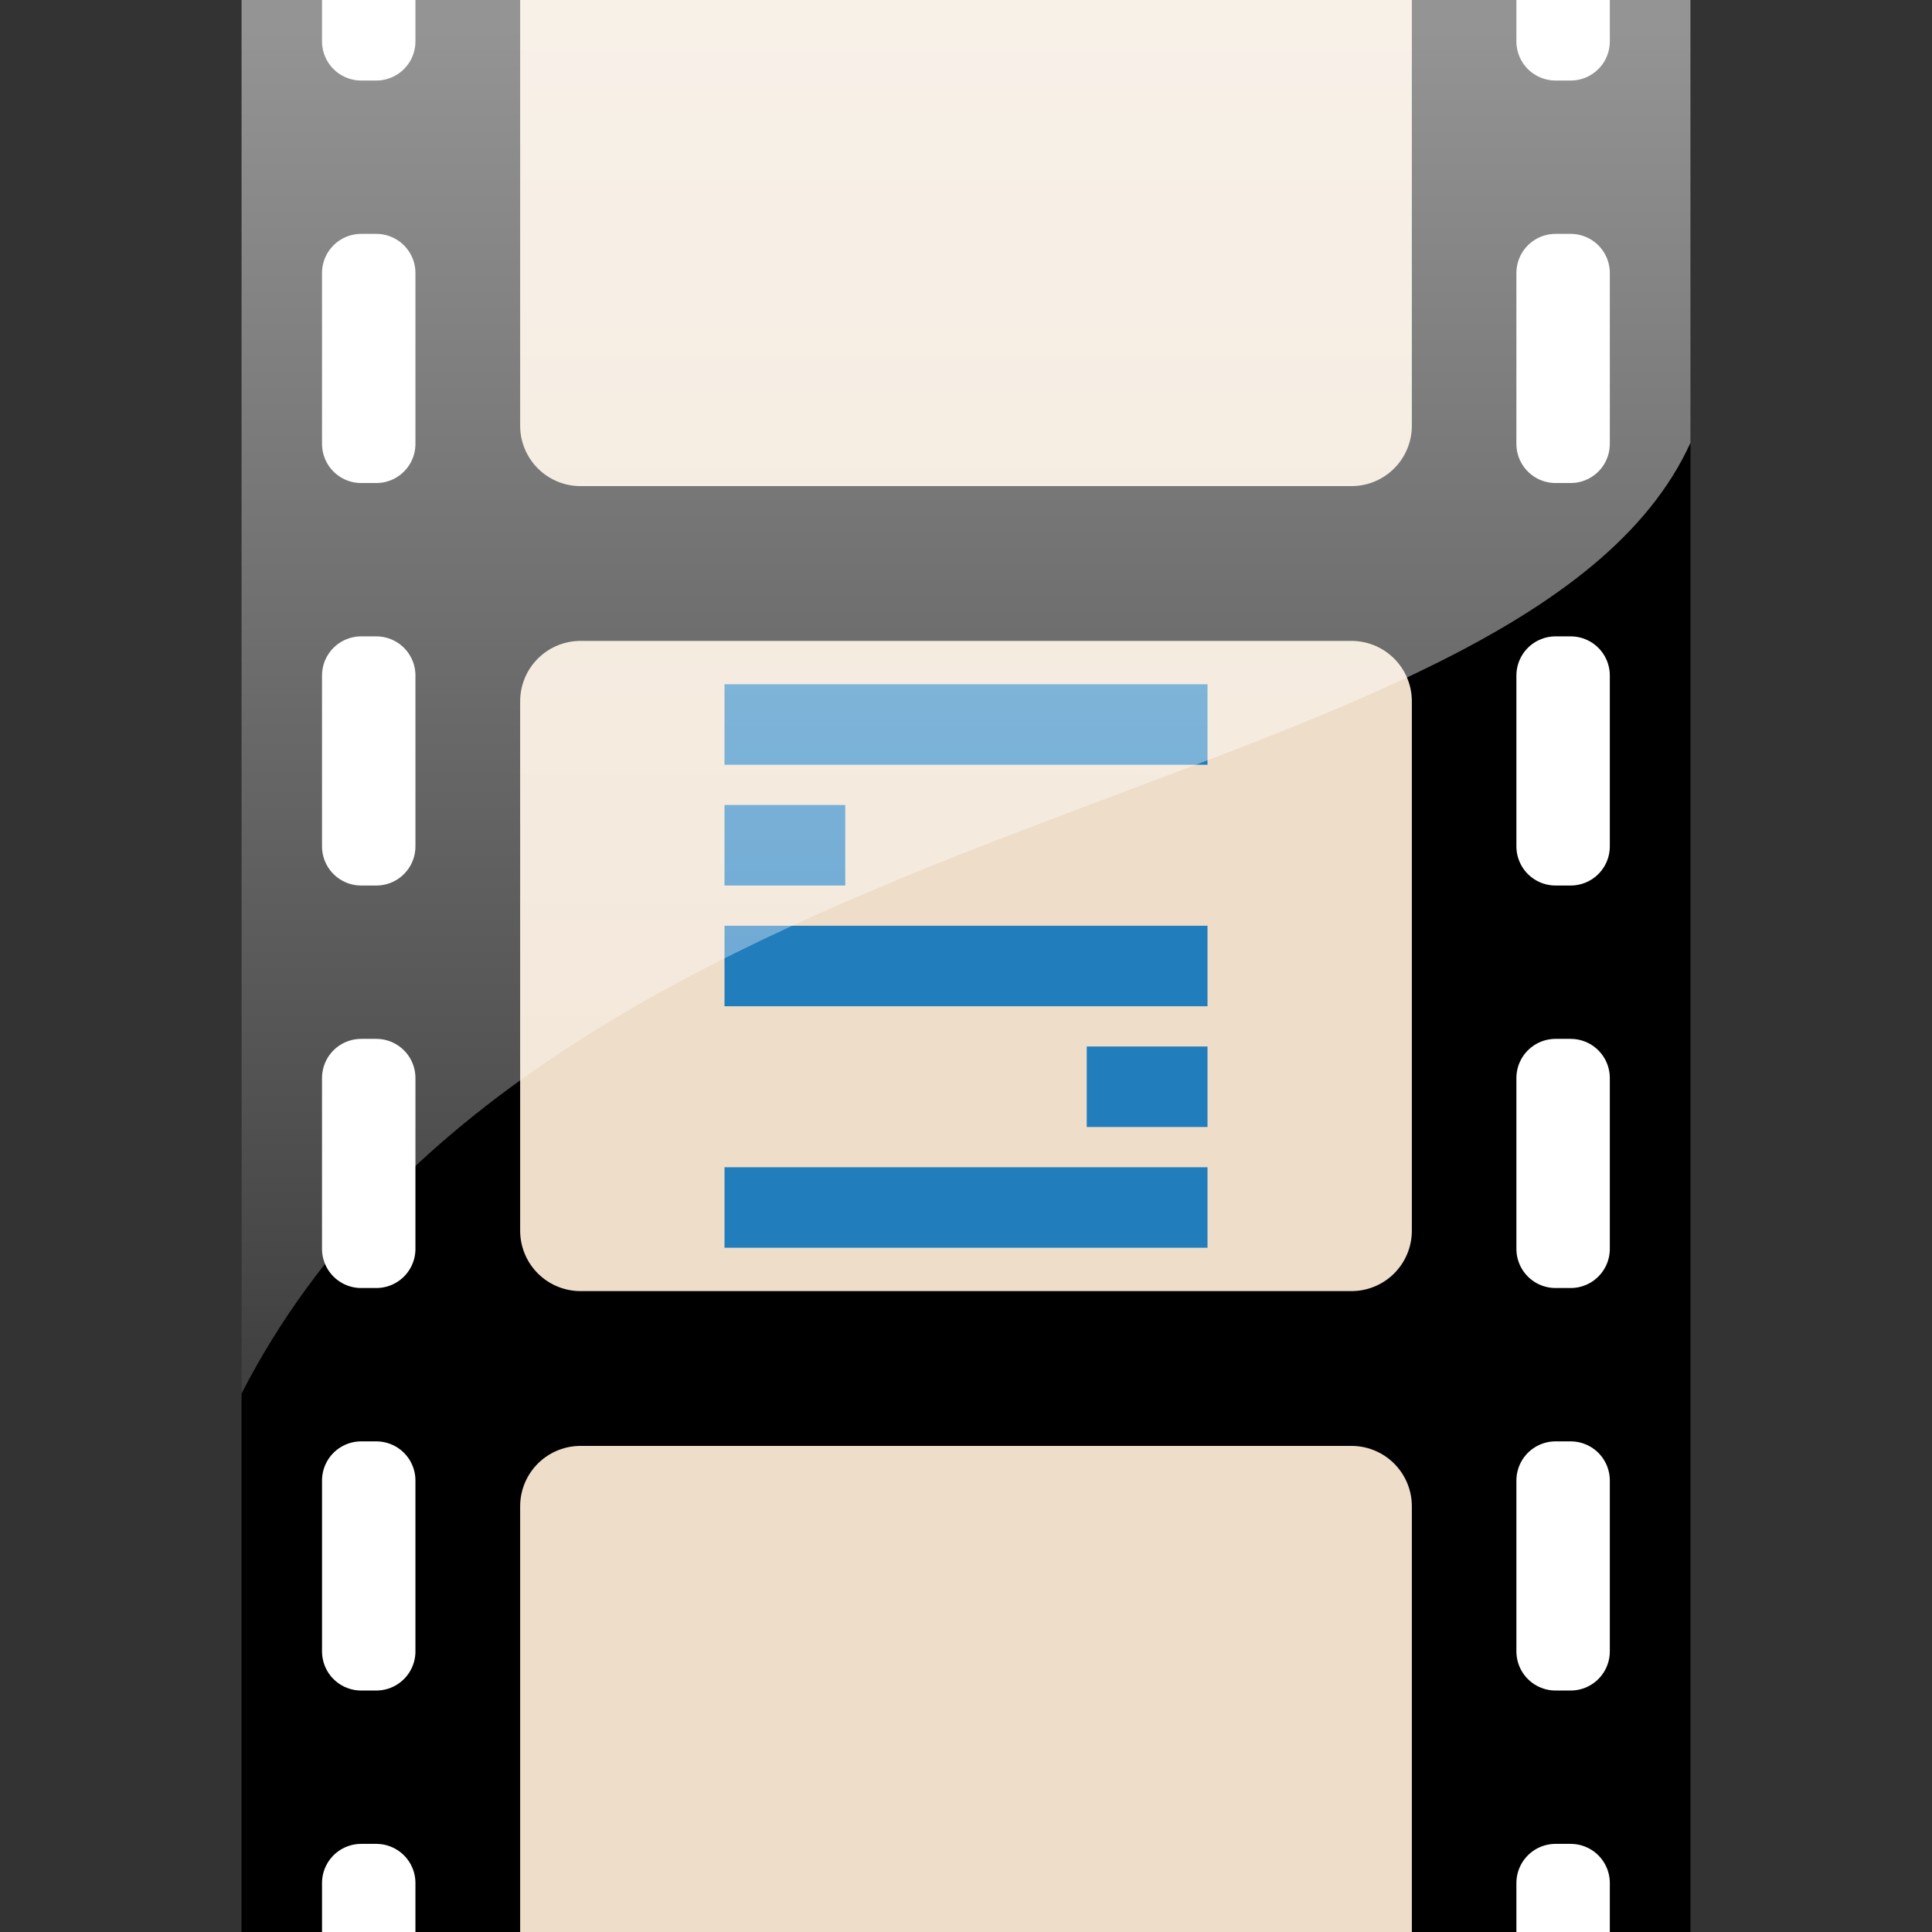 <?xml version="1.0" encoding="UTF-8" standalone="no"?>
<!-- Created with Inkscape (http://www.inkscape.org/) -->

<svg
   xmlns:dc="http://purl.org/dc/elements/1.1/"
   xmlns:cc="http://creativecommons.org/ns#"
   xmlns:rdf="http://www.w3.org/1999/02/22-rdf-syntax-ns#"
   xmlns:svg="http://www.w3.org/2000/svg"
   xmlns="http://www.w3.org/2000/svg"
   xmlns:xlink="http://www.w3.org/1999/xlink"
   xmlns:sodipodi="http://sodipodi.sourceforge.net/DTD/sodipodi-0.dtd"
   xmlns:inkscape="http://www.inkscape.org/namespaces/inkscape"
   width="48"
   height="48"
   id="svg2"
   version="1.1"
   inkscape:version="0.48.4 r9939"
   sodipodi:docname="subsynco.svg">
  <rect width="100%" height="100%" fill="#333333" stroke="none"/>
  <defs
     id="defs4">
    <linearGradient
       id="linearGradient4010">
      <stop
         style="stop-color:#ffffff;stop-opacity:0.58;"
         offset="0"
         id="stop4012" />
      <stop
         style="stop-color:#ffffff;stop-opacity:0.249;"
         offset="1"
         id="stop4014" />
    </linearGradient>
    <linearGradient
       inkscape:collect="always"
       xlink:href="#linearGradient4010"
       id="linearGradient4016"
       x1="24"
       y1="1005.05"
       x2="24"
       y2="1038.803"
       gradientUnits="userSpaceOnUse" />
  </defs>
  <sodipodi:namedview
     id="base"
     pagecolor="#ffffff"
     bordercolor="#666666"
     borderopacity="1.0"
     inkscape:pageopacity="0.0"
     inkscape:pageshadow="2"
     inkscape:zoom="2.8284271"
     inkscape:cx="-26.701117"
     inkscape:cy="71.213022"
     inkscape:document-units="px"
     inkscape:current-layer="layer1"
     showgrid="false"
     inkscape:window-width="1503"
     inkscape:window-height="972"
     inkscape:window-x="296"
     inkscape:window-y="25"
     inkscape:window-maximized="0" />
  <g
     inkscape:label="Ebene 1"
     inkscape:groupmode="layer"
     id="layer1"
     transform="translate(0,-1004.362)">
    <rect
       style="fill:#000000;fill-opacity:1;fill-rule:evenodd;stroke:none"
       id="rect2985"
       width="36"
       height="48"
       x="6"
       y="1004.362" />
    <g
       id="g3827">
      <rect
         y="1001.145"
         x="8.973"
         height="4.245"
         width="0.376"
         id="rect3755"
         style="fill:#ffffff;fill-opacity:1;stroke:#ffffff;stroke-width:1.945;stroke-linecap:round;stroke-linejoin:round;stroke-miterlimit:4;stroke-opacity:1;stroke-dasharray:none" />
      <rect
         y="1021.145"
         x="8.973"
         height="4.245"
         width="0.376"
         id="rect3755-0"
         style="fill:#ffffff;fill-opacity:1;stroke:#ffffff;stroke-width:1.945;stroke-linecap:round;stroke-linejoin:round;stroke-miterlimit:4;stroke-opacity:1;stroke-dasharray:none" />
      <rect
         y="1011.145"
         x="8.973"
         height="4.245"
         width="0.376"
         id="rect3755-5"
         style="fill:#ffffff;fill-opacity:1;stroke:#ffffff;stroke-width:1.945;stroke-linecap:round;stroke-linejoin:round;stroke-miterlimit:4;stroke-opacity:1;stroke-dasharray:none" />
      <rect
         y="1031.145"
         x="8.973"
         height="4.245"
         width="0.376"
         id="rect3755-0-4"
         style="fill:#ffffff;fill-opacity:1;stroke:#ffffff;stroke-width:1.945;stroke-linecap:round;stroke-linejoin:round;stroke-miterlimit:4;stroke-opacity:1;stroke-dasharray:none" />
      <rect
         y="1041.145"
         x="8.973"
         height="4.245"
         width="0.376"
         id="rect3755-0-4-2"
         style="fill:#ffffff;fill-opacity:1;stroke:#ffffff;stroke-width:1.945;stroke-linecap:round;stroke-linejoin:round;stroke-miterlimit:4;stroke-opacity:1;stroke-dasharray:none" />
      <rect
         y="1051.145"
         x="8.973"
         height="4.245"
         width="0.376"
         id="rect3755-0-4-9"
         style="fill:#ffffff;fill-opacity:1;stroke:#ffffff;stroke-width:1.945;stroke-linecap:round;stroke-linejoin:round;stroke-miterlimit:4;stroke-opacity:1;stroke-dasharray:none" />
    </g>
    <g
       transform="translate(29.674,-7.1146965e-6)"
       id="g3827-9">
      <rect
         y="1001.145"
         x="8.973"
         height="4.245"
         width="0.376"
         id="rect3755-7"
         style="fill:#ffffff;fill-opacity:1;stroke:#ffffff;stroke-width:1.945;stroke-linecap:round;stroke-linejoin:round;stroke-miterlimit:4;stroke-opacity:1;stroke-dasharray:none" />
      <rect
         y="1021.145"
         x="8.973"
         height="4.245"
         width="0.376"
         id="rect3755-0-0"
         style="fill:#ffffff;fill-opacity:1;stroke:#ffffff;stroke-width:1.945;stroke-linecap:round;stroke-linejoin:round;stroke-miterlimit:4;stroke-opacity:1;stroke-dasharray:none" />
      <rect
         y="1011.145"
         x="8.973"
         height="4.245"
         width="0.376"
         id="rect3755-5-0"
         style="fill:#ffffff;fill-opacity:1;stroke:#ffffff;stroke-width:1.945;stroke-linecap:round;stroke-linejoin:round;stroke-miterlimit:4;stroke-opacity:1;stroke-dasharray:none" />
      <rect
         y="1031.145"
         x="8.973"
         height="4.245"
         width="0.376"
         id="rect3755-0-4-0"
         style="fill:#ffffff;fill-opacity:1;stroke:#ffffff;stroke-width:1.945;stroke-linecap:round;stroke-linejoin:round;stroke-miterlimit:4;stroke-opacity:1;stroke-dasharray:none" />
      <rect
         y="1041.145"
         x="8.973"
         height="4.245"
         width="0.376"
         id="rect3755-0-4-2-8"
         style="fill:#ffffff;fill-opacity:1;stroke:#ffffff;stroke-width:1.945;stroke-linecap:round;stroke-linejoin:round;stroke-miterlimit:4;stroke-opacity:1;stroke-dasharray:none" />
      <rect
         y="1051.145"
         x="8.973"
         height="4.245"
         width="0.376"
         id="rect3755-0-4-9-1"
         style="fill:#ffffff;fill-opacity:1;stroke:#ffffff;stroke-width:1.945;stroke-linecap:round;stroke-linejoin:round;stroke-miterlimit:4;stroke-opacity:1;stroke-dasharray:none" />
    </g>
    <rect
       style="fill:#eeddc9;fill-opacity:1;stroke:#eeddc9;stroke-width:3;stroke-linejoin:round;stroke-miterlimit:4;stroke-opacity:1;stroke-dasharray:none"
       id="rect3890"
       width="19.154"
       height="13.154"
       x="14.423"
       y="1021.785" />
    <rect
       style="fill:#eeddc9;fill-opacity:1;stroke:#eeddc9;stroke-width:3;stroke-linejoin:round;stroke-miterlimit:4;stroke-opacity:1;stroke-dasharray:none"
       id="rect3890-7"
       width="19.154"
       height="13.154"
       x="14.423"
       y="1041.785" />
    <rect
       style="fill:#eeddc9;fill-opacity:1;stroke:#eeddc9;stroke-width:3;stroke-linejoin:round;stroke-miterlimit:4;stroke-opacity:1;stroke-dasharray:none"
       id="rect3890-8"
       width="19.154"
       height="13.154"
       x="14.423"
       y="1001.785" />
    <rect
       style="fill:#227dbd;fill-opacity:1;stroke:none"
       id="rect3928"
       width="12"
       height="2"
       x="18"
       y="1021.362" />
    <rect
       style="fill:#227dbd;fill-opacity:1;stroke:none"
       id="rect3928-8"
       width="12"
       height="2"
       x="18"
       y="1033.362" />
    <rect
       style="fill:#227dbd;fill-opacity:1;stroke:none"
       id="rect3928-5"
       width="12"
       height="2"
       x="18"
       y="1027.362" />
    <rect
       style="fill:#227dbd;fill-opacity:1;stroke:none"
       id="rect3928-7"
       width="3"
       height="2"
       x="18"
       y="1024.362" />
    <rect
       style="fill:#227dbd;fill-opacity:1;stroke:none"
       id="rect3928-7-0"
       width="3"
       height="2"
       x="27"
       y="1030.362" />
    <path
       style="fill:url(#linearGradient4016);fill-opacity:1.0;fill-rule:evenodd;stroke:none"
       d="m 6,1004.362 36,0 0,11 c -4.202,9.225 -28.331,8.678 -36,23.625 z"
       id="rect2985-2"
       inkscape:connector-curvature="0"
       sodipodi:nodetypes="ccccc" />
  </g>
</svg>
